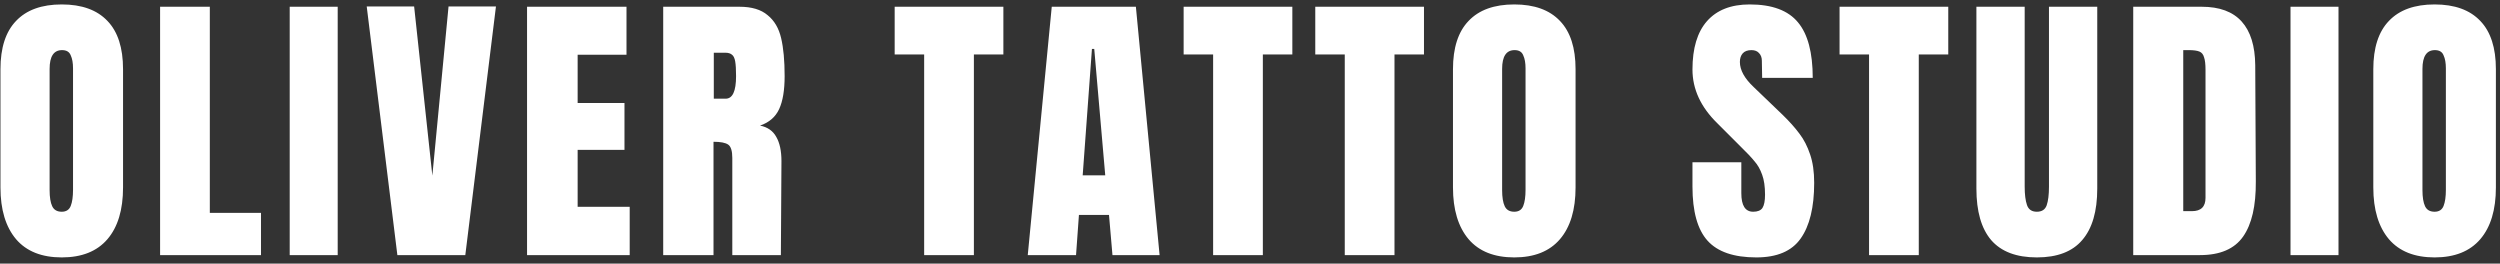 <svg width="294" height="31" viewBox="0 0 294 31" fill="none" xmlns="http://www.w3.org/2000/svg">
<rect x="0" y="0" width="294" height="31" fill="#333333" stroke="none"/>
<path d="M7.262 30.272C4.905 30.272 3.114 29.558 1.89 28.13C0.666 26.679 0.054 24.651 0.054 22.044V8.138C0.054 5.622 0.666 3.729 1.89 2.46C3.114 1.168 4.905 0.522 7.262 0.522C9.619 0.522 11.41 1.168 12.634 2.46C13.858 3.729 14.47 5.622 14.47 8.138V22.044C14.47 24.673 13.858 26.702 12.634 28.13C11.41 29.558 9.619 30.272 7.262 30.272ZM7.262 24.9C7.783 24.9 8.135 24.673 8.316 24.22C8.497 23.767 8.588 23.132 8.588 22.316V8.036C8.588 7.401 8.497 6.891 8.316 6.506C8.157 6.098 7.817 5.894 7.296 5.894C6.321 5.894 5.834 6.631 5.834 8.104V22.35C5.834 23.189 5.936 23.823 6.14 24.254C6.344 24.685 6.718 24.9 7.262 24.9ZM18.827 30V0.794H24.675V25.036H30.693V30H18.827ZM34.069 30V0.794H39.713V30H34.069ZM46.73 30L43.126 0.76H48.702L50.844 20.65L52.748 0.76H58.324L54.72 30H46.73ZM61.981 30V0.794H73.677V6.438H67.931V12.116H73.439V17.624H67.931V24.322H74.052V30H61.981ZM77.993 0.794H86.969C88.397 0.794 89.496 1.123 90.267 1.78C91.061 2.415 91.593 3.321 91.865 4.5C92.137 5.656 92.273 7.141 92.273 8.954C92.273 10.609 92.058 11.901 91.627 12.83C91.197 13.759 90.448 14.405 89.383 14.768C90.267 14.949 90.902 15.391 91.287 16.094C91.695 16.797 91.899 17.749 91.899 18.95L91.831 30H86.119V18.576C86.119 17.76 85.96 17.239 85.643 17.012C85.326 16.785 84.748 16.672 83.909 16.672V30H77.993V0.794ZM85.337 11.606C86.153 11.606 86.561 10.722 86.561 8.954C86.561 8.183 86.527 7.605 86.459 7.22C86.391 6.835 86.266 6.574 86.085 6.438C85.904 6.279 85.643 6.2 85.303 6.2H83.943V11.606H85.337ZM108.681 30V6.404H105.213V0.794H117.997V6.404H114.529V30H108.681ZM120.864 30L123.686 0.794H133.58L136.368 30H130.826L130.418 25.274H126.882L126.542 30H120.864ZM127.324 20.616H129.976L128.684 5.758H128.412L127.324 20.616ZM142.663 30V6.404H139.195V0.794H151.979V6.404H148.511V30H142.663ZM158.144 30V6.404H154.676V0.794H167.46V6.404H163.992V30H158.144ZM178.078 30.272C175.721 30.272 173.93 29.558 172.706 28.13C171.482 26.679 170.87 24.651 170.87 22.044V8.138C170.87 5.622 171.482 3.729 172.706 2.46C173.93 1.168 175.721 0.522 178.078 0.522C180.436 0.522 182.226 1.168 183.45 2.46C184.674 3.729 185.286 5.622 185.286 8.138V22.044C185.286 24.673 184.674 26.702 183.45 28.13C182.226 29.558 180.436 30.272 178.078 30.272ZM178.078 24.9C178.6 24.9 178.951 24.673 179.132 24.22C179.314 23.767 179.404 23.132 179.404 22.316V8.036C179.404 7.401 179.314 6.891 179.132 6.506C178.974 6.098 178.634 5.894 178.112 5.894C177.138 5.894 176.65 6.631 176.65 8.104V22.35C176.65 23.189 176.752 23.823 176.956 24.254C177.16 24.685 177.534 24.9 178.078 24.9ZM206.548 30.272C203.896 30.272 201.981 29.615 200.802 28.3C199.624 26.985 199.034 24.866 199.034 21.942V19.086H204.78V22.724C204.78 24.175 205.245 24.9 206.174 24.9C206.696 24.9 207.058 24.753 207.262 24.458C207.466 24.141 207.568 23.619 207.568 22.894C207.568 21.942 207.455 21.16 207.228 20.548C207.002 19.913 206.707 19.392 206.344 18.984C206.004 18.553 205.381 17.896 204.474 17.012L201.958 14.496C200.009 12.592 199.034 10.484 199.034 8.172C199.034 5.679 199.601 3.786 200.734 2.494C201.89 1.179 203.568 0.522 205.766 0.522C208.396 0.522 210.288 1.225 211.444 2.63C212.6 4.013 213.178 6.189 213.178 9.158H207.228L207.194 7.152C207.194 6.767 207.081 6.461 206.854 6.234C206.65 6.007 206.356 5.894 205.97 5.894C205.517 5.894 205.177 6.019 204.95 6.268C204.724 6.517 204.61 6.857 204.61 7.288C204.61 8.24 205.154 9.226 206.242 10.246L209.642 13.51C210.436 14.281 211.093 15.017 211.614 15.72C212.136 16.4 212.555 17.216 212.872 18.168C213.19 19.097 213.348 20.208 213.348 21.5C213.348 24.379 212.816 26.566 211.75 28.062C210.708 29.535 208.974 30.272 206.548 30.272ZM219.8 30V6.404H216.332V0.794H229.116V6.404H225.648V30H219.8ZM239.531 30.272C237.128 30.272 235.337 29.592 234.159 28.232C233.003 26.872 232.425 24.855 232.425 22.18V0.794H238.103V21.942C238.103 22.871 238.193 23.597 238.375 24.118C238.556 24.639 238.941 24.9 239.531 24.9C240.12 24.9 240.505 24.651 240.687 24.152C240.868 23.631 240.959 22.894 240.959 21.942V0.794H246.637V22.18C246.637 24.855 246.047 26.872 244.869 28.232C243.713 29.592 241.933 30.272 239.531 30.272ZM250.868 0.794H258.926C261.012 0.794 262.576 1.372 263.618 2.528C264.661 3.684 265.194 5.395 265.216 7.662L265.284 21.33C265.307 24.209 264.808 26.373 263.788 27.824C262.768 29.275 261.08 30 258.722 30H250.868V0.794ZM257.77 24.832C258.836 24.832 259.368 24.311 259.368 23.268V8.206C259.368 7.549 259.312 7.061 259.198 6.744C259.108 6.404 258.926 6.177 258.654 6.064C258.382 5.951 257.963 5.894 257.396 5.894H256.75V24.832H257.77ZM269.364 30V0.794H275.008V30H269.364ZM286.309 30.272C283.952 30.272 282.161 29.558 280.937 28.13C279.713 26.679 279.101 24.651 279.101 22.044V8.138C279.101 5.622 279.713 3.729 280.937 2.46C282.161 1.168 283.952 0.522 286.309 0.522C288.666 0.522 290.457 1.168 291.681 2.46C292.905 3.729 293.517 5.622 293.517 8.138V22.044C293.517 24.673 292.905 26.702 291.681 28.13C290.457 29.558 288.666 30.272 286.309 30.272ZM286.309 24.9C286.83 24.9 287.182 24.673 287.363 24.22C287.544 23.767 287.635 23.132 287.635 22.316V8.036C287.635 7.401 287.544 6.891 287.363 6.506C287.204 6.098 286.864 5.894 286.343 5.894C285.368 5.894 284.881 6.631 284.881 8.104V22.35C284.881 23.189 284.983 23.823 285.187 24.254C285.391 24.685 285.765 24.9 286.309 24.9Z" fill="white"/>
</svg>
